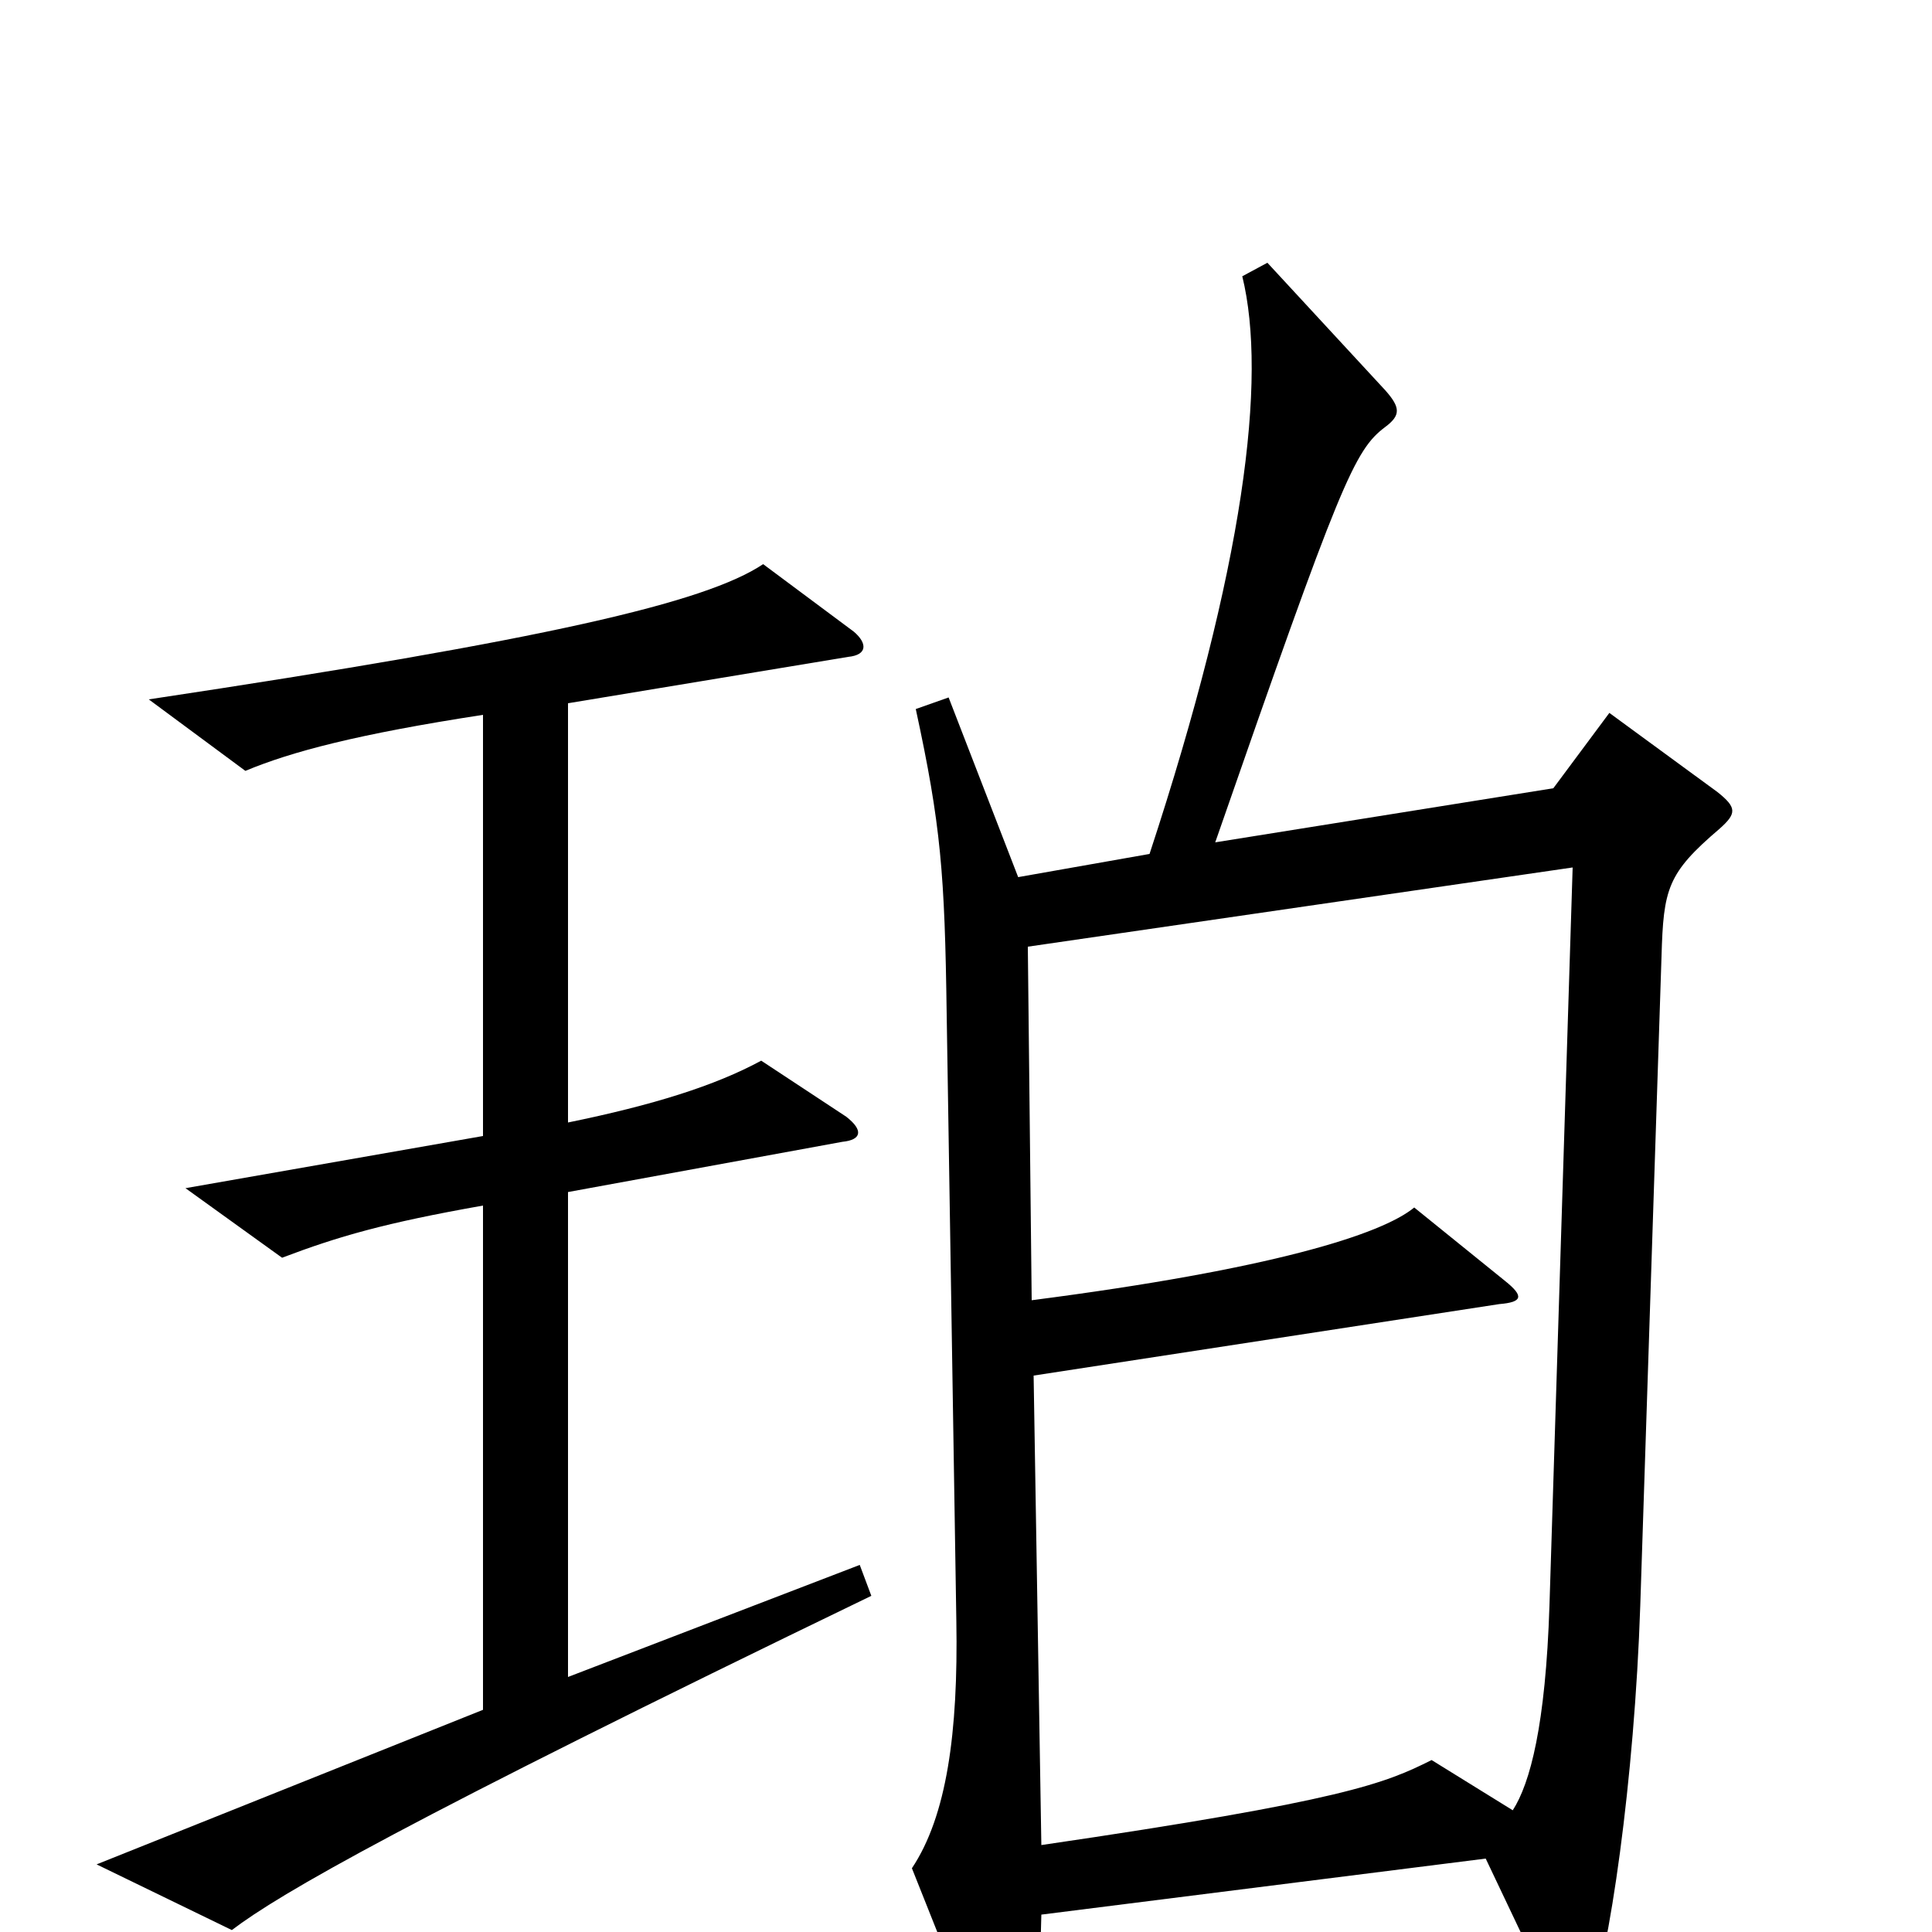 <svg xmlns="http://www.w3.org/2000/svg" viewBox="0 -1000 1000 1000">
	<path fill="#000000" d="M890 -571C899 -579 899 -582 889 -590L833 -631L804 -592L629 -564C694 -751 701 -767 717 -779C725 -785 725 -789 717 -798L656 -864L643 -857C656 -804 644 -707 595 -558L527 -546L491 -639L474 -633C487 -573 489 -548 490 -475L495 -161C496 -103 490 -60 472 -33L515 75C523 94 528 94 532 74C537 46 538 33 539 -9L769 -38L807 42C811 52 817 53 822 40C833 12 846 -79 849 -169L860 -505C861 -540 863 -548 890 -571ZM451 -174L445 -190L294 -132V-383L436 -409C446 -410 447 -415 438 -422L394 -451C370 -438 338 -428 294 -419V-636L439 -660C449 -661 449 -667 442 -673L395 -708C365 -688 283 -669 77 -638L127 -601C151 -611 185 -620 250 -630V-412L96 -385L146 -349C175 -360 199 -367 250 -376V-115L50 -35L120 -1C145 -20 209 -57 451 -174ZM814 -551L802 -169C800 -107 792 -77 783 -63L741 -89C717 -77 696 -68 539 -45L535 -288L776 -325C788 -326 789 -329 779 -337L732 -375C715 -361 658 -343 534 -327L532 -510Z"/>
</svg>